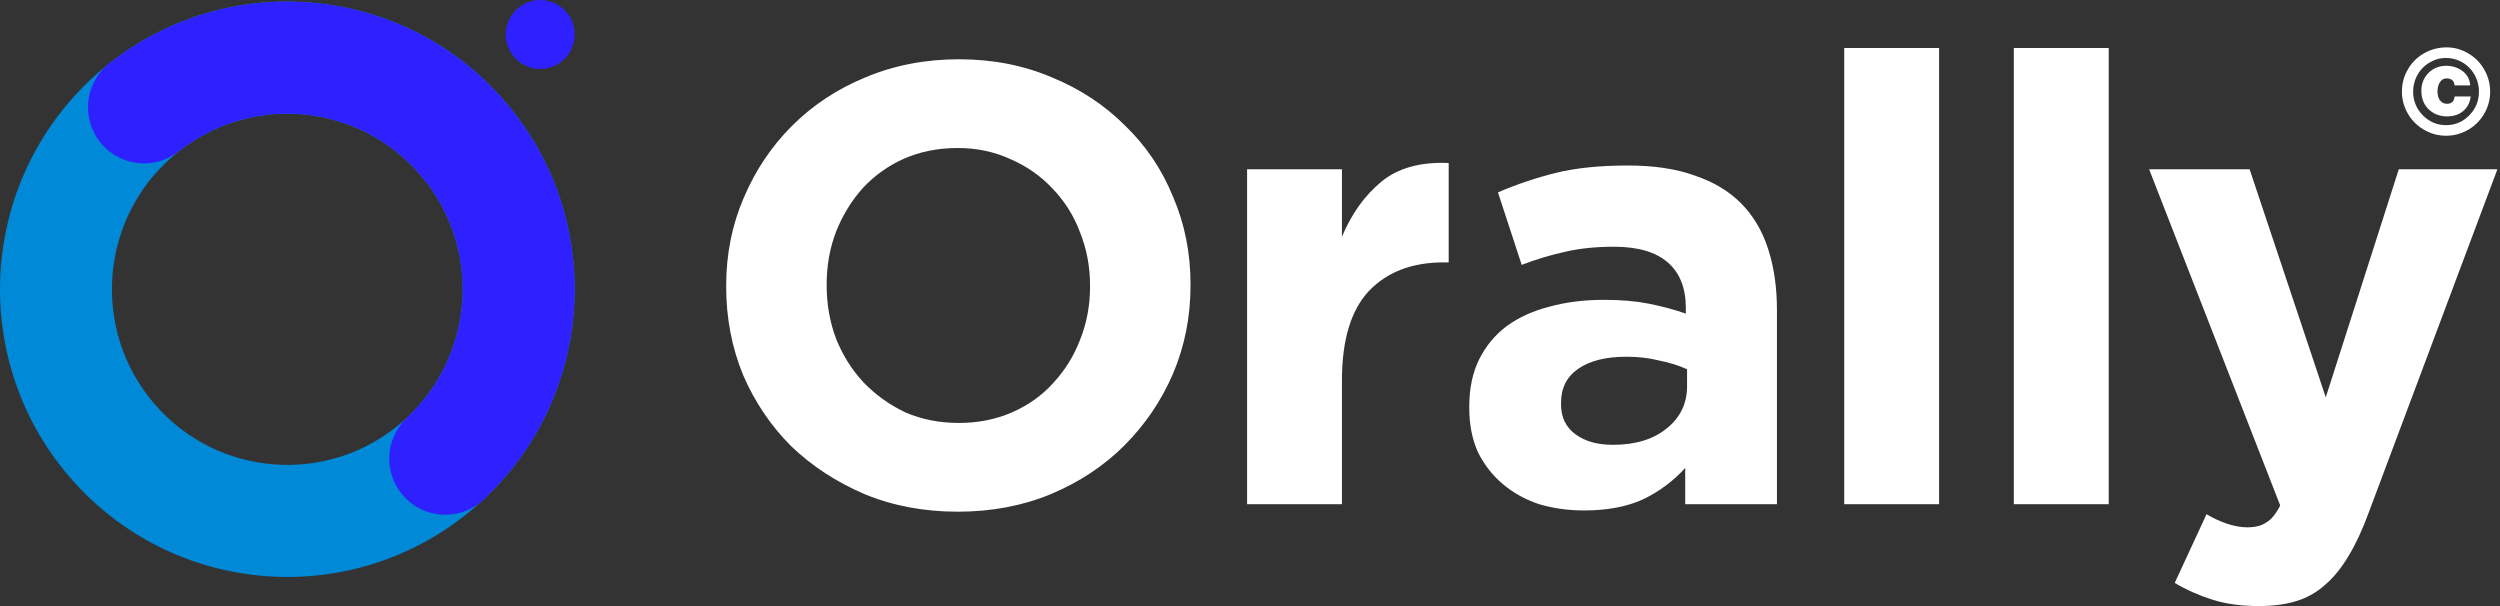 <svg viewBox="0 0 99 24" fill="none" xmlns="http://www.w3.org/2000/svg">
<rect x="0" y="0" width="99" height="24" fill="#333333" stroke="none"/>
<path fill-rule="evenodd" clip-rule="evenodd" d="M97.633 4.309C97.747 4.183 97.816 4.019 97.841 3.819H97.204C97.183 4.013 97.083 4.11 96.905 4.11C96.8 4.11 96.715 4.075 96.651 4.006C96.567 3.917 96.525 3.789 96.525 3.62C96.525 3.45 96.569 3.313 96.656 3.208C96.711 3.139 96.789 3.105 96.888 3.105C97.075 3.105 97.181 3.198 97.204 3.383H97.821C97.801 3.114 97.675 2.907 97.444 2.763C97.276 2.658 97.086 2.605 96.876 2.605C96.611 2.605 96.387 2.688 96.204 2.854C95.992 3.046 95.886 3.295 95.886 3.6C95.886 3.93 96.003 4.191 96.237 4.383C96.421 4.534 96.645 4.609 96.91 4.609C97.214 4.609 97.456 4.509 97.633 4.309ZM97.778 2.135C97.499 1.963 97.203 1.876 96.89 1.876C96.596 1.876 96.325 1.94 96.076 2.066C95.776 2.217 95.543 2.431 95.375 2.709C95.202 2.991 95.116 3.298 95.116 3.629C95.116 3.907 95.18 4.171 95.309 4.422C95.46 4.716 95.676 4.948 95.957 5.119C96.238 5.29 96.54 5.375 96.866 5.375C97.145 5.375 97.41 5.311 97.66 5.183C97.951 5.034 98.182 4.819 98.354 4.538C98.525 4.259 98.61 3.955 98.61 3.627C98.61 3.348 98.546 3.083 98.418 2.832C98.269 2.54 98.057 2.307 97.778 2.135ZM96.187 2.49C96.398 2.36 96.619 2.295 96.853 2.295C97.072 2.295 97.274 2.343 97.458 2.44C97.677 2.557 97.848 2.72 97.974 2.93C98.102 3.145 98.166 3.378 98.166 3.629C98.166 3.994 98.038 4.306 97.784 4.567C97.53 4.827 97.225 4.956 96.866 4.956C96.509 4.956 96.203 4.828 95.948 4.57C95.69 4.309 95.56 3.994 95.56 3.624C95.56 3.413 95.608 3.211 95.703 3.019C95.815 2.797 95.977 2.621 96.187 2.49ZM76.788 1.902H73.031V19.966H76.788V1.902ZM40.077 16.329C39.434 16.609 38.734 16.749 37.976 16.749C37.201 16.749 36.493 16.609 35.85 16.329C35.224 16.032 34.672 15.636 34.194 15.141C33.733 14.646 33.37 14.069 33.107 13.409C32.86 12.749 32.736 12.048 32.736 11.305V11.256C32.736 10.514 32.86 9.821 33.107 9.177C33.37 8.517 33.725 7.94 34.169 7.445C34.631 6.95 35.175 6.562 35.801 6.282C36.443 6.002 37.152 5.861 37.926 5.861C38.684 5.861 39.385 6.01 40.027 6.307C40.67 6.587 41.222 6.975 41.683 7.47C42.161 7.965 42.523 8.542 42.77 9.202C43.034 9.862 43.166 10.563 43.166 11.305V11.355C43.166 12.097 43.034 12.798 42.77 13.458C42.523 14.102 42.169 14.671 41.708 15.166C41.263 15.661 40.719 16.048 40.077 16.329ZM34.244 19.57C35.364 20.032 36.592 20.263 37.926 20.263C39.261 20.263 40.488 20.032 41.609 19.57C42.746 19.092 43.718 18.448 44.525 17.64C45.349 16.815 45.992 15.867 46.453 14.794C46.914 13.706 47.145 12.543 47.145 11.305V11.256C47.145 10.019 46.914 8.864 46.453 7.791C46.008 6.703 45.374 5.762 44.55 4.971C43.743 4.162 42.779 3.527 41.658 3.065C40.538 2.587 39.31 2.347 37.976 2.347C36.641 2.347 35.405 2.587 34.268 3.065C33.148 3.527 32.176 4.17 31.352 4.995C30.545 5.804 29.91 6.752 29.449 7.841C28.988 8.913 28.757 10.068 28.757 11.305V11.355C28.757 12.592 28.979 13.755 29.424 14.844C29.886 15.916 30.52 16.857 31.327 17.665C32.151 18.457 33.123 19.092 34.244 19.57ZM53.141 6.703H49.385V19.966H53.141V15.067C53.141 13.466 53.496 12.287 54.204 11.528C54.929 10.769 55.918 10.39 57.17 10.39H57.368V6.455C56.247 6.406 55.358 6.653 54.699 7.198C54.039 7.742 53.52 8.468 53.141 9.375V6.703ZM63.867 17.615C64.757 17.615 65.465 17.401 65.993 16.972C66.536 16.543 66.808 15.982 66.808 15.289V14.621C66.479 14.473 66.108 14.357 65.696 14.275C65.301 14.176 64.872 14.126 64.411 14.126C63.603 14.126 62.969 14.283 62.508 14.597C62.046 14.91 61.816 15.364 61.816 15.957V16.007C61.816 16.518 62.005 16.914 62.384 17.195C62.763 17.475 63.257 17.615 63.867 17.615ZM62.73 20.214C62.104 20.214 61.511 20.131 60.951 19.966C60.407 19.785 59.929 19.521 59.517 19.174C59.105 18.828 58.776 18.407 58.529 17.912C58.298 17.401 58.183 16.815 58.183 16.155V16.106C58.183 15.38 58.314 14.753 58.578 14.225C58.842 13.697 59.204 13.26 59.666 12.914C60.143 12.567 60.703 12.312 61.346 12.147C62.005 11.965 62.73 11.874 63.521 11.874C64.197 11.874 64.782 11.924 65.276 12.023C65.787 12.122 66.281 12.254 66.759 12.419V12.196C66.759 11.404 66.52 10.802 66.042 10.39C65.564 9.977 64.856 9.771 63.917 9.771C63.191 9.771 62.549 9.837 61.989 9.969C61.445 10.085 60.868 10.258 60.259 10.489L59.319 7.618C60.044 7.305 60.802 7.049 61.593 6.851C62.384 6.653 63.34 6.554 64.46 6.554C65.498 6.554 66.38 6.686 67.105 6.95C67.846 7.198 68.456 7.561 68.934 8.039C69.428 8.534 69.791 9.144 70.021 9.87C70.252 10.579 70.367 11.38 70.367 12.27V19.966H66.734V18.531C66.273 19.042 65.721 19.455 65.078 19.768C64.436 20.065 63.653 20.214 62.73 20.214ZM79.748 1.902H83.505V19.966H79.748V1.902ZM87.626 23.752C88.154 23.917 88.763 24 89.455 24C90.015 24 90.51 23.934 90.938 23.802C91.367 23.67 91.745 23.455 92.075 23.158C92.421 22.861 92.734 22.474 93.014 21.995C93.295 21.533 93.558 20.964 93.805 20.288L98.897 6.703H94.992L92.1 15.735L89.085 6.703H85.105L90.296 20.016C90.131 20.346 89.95 20.568 89.752 20.684C89.57 20.816 89.316 20.882 88.986 20.882C88.739 20.882 88.467 20.832 88.17 20.733C87.89 20.634 87.626 20.511 87.379 20.362L86.119 23.084C86.597 23.365 87.099 23.587 87.626 23.752Z" fill="white"/>
<path fill-rule="evenodd" clip-rule="evenodd" d="M6.108 15.986C8.606 18.9 12.992 19.234 15.902 16.732C18.813 14.23 19.147 9.84 16.648 6.926C14.149 4.012 9.764 3.677 6.854 6.179C3.943 8.681 3.609 13.071 6.108 15.986ZM2.745 18.876C6.838 23.649 14.021 24.197 18.789 20.099C23.557 16.001 24.104 8.809 20.011 4.036C15.918 -0.738 8.735 -1.286 3.967 2.812C-0.801 6.91 -1.348 14.102 2.745 18.876Z" fill="#0089D7"/>
<path fill-rule="evenodd" clip-rule="evenodd" d="M4.5 2.381C4.416 2.435 4.335 2.495 4.257 2.562C3.327 3.362 3.22 4.765 4.019 5.696C4.81 6.619 6.193 6.732 7.123 5.957L7.124 5.958C10.03 3.7 14.225 4.101 16.648 6.926C19.1 9.786 18.824 14.068 16.061 16.591L16.062 16.593C15.249 17.407 15.188 18.723 15.949 19.61C16.715 20.503 18.035 20.638 18.962 19.943L18.964 19.945C18.972 19.938 18.98 19.93 18.989 19.923C19.019 19.899 19.05 19.875 19.079 19.849C19.157 19.782 19.229 19.712 19.294 19.637C23.59 15.478 23.954 8.635 20.01 4.036C16.067 -0.563 9.256 -1.24 4.5 2.381Z" fill="#2F21FF"/>
<path d="M21.392 2.731C22.145 2.731 22.756 2.119 22.756 1.365C22.756 0.611 22.145 0 21.392 0C20.639 0 20.028 0.611 20.028 1.365C20.028 2.119 20.639 2.731 21.392 2.731Z" fill="#2F21FF"/>
</svg>
